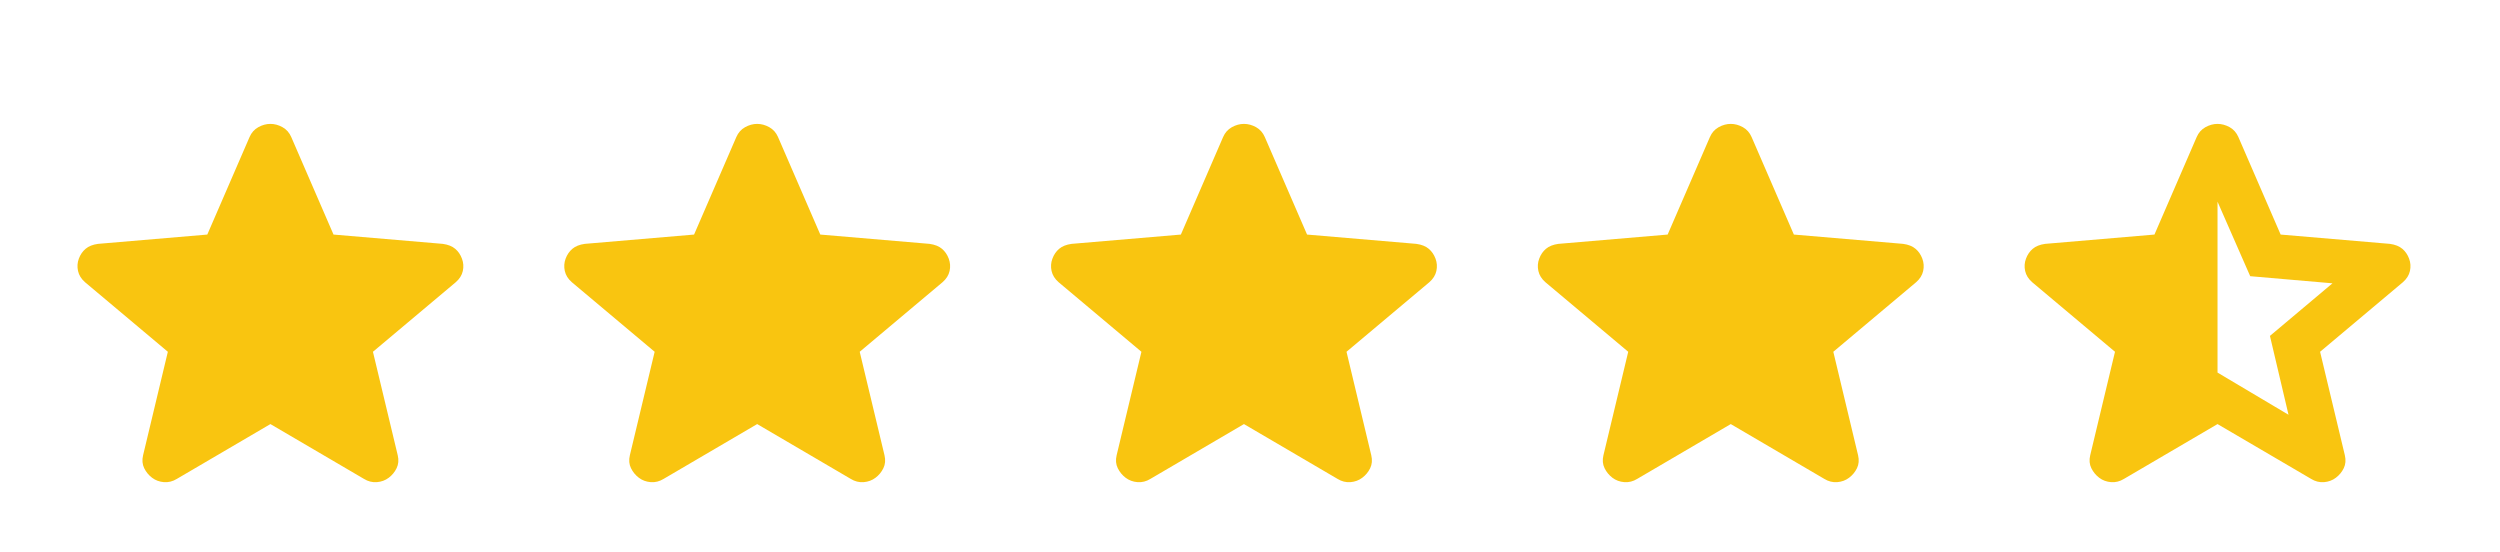 <svg width="86" height="19" viewBox="0 0 86 19" fill="none" xmlns="http://www.w3.org/2000/svg">
<path d="M9.302 14.588L6.085 16.473C5.942 16.561 5.794 16.598 5.639 16.586C5.484 16.573 5.348 16.523 5.232 16.435C5.115 16.347 5.025 16.237 4.96 16.105C4.896 15.973 4.883 15.825 4.922 15.662L5.774 12.101L2.925 9.708C2.796 9.595 2.716 9.466 2.684 9.321C2.652 9.177 2.661 9.035 2.712 8.898C2.764 8.759 2.841 8.646 2.945 8.559C3.048 8.471 3.19 8.414 3.371 8.389L7.131 8.069L8.585 4.714C8.649 4.564 8.75 4.451 8.886 4.375C9.021 4.3 9.16 4.262 9.302 4.262C9.444 4.262 9.583 4.3 9.718 4.375C9.854 4.451 9.954 4.564 10.019 4.714L11.473 8.069L15.232 8.389C15.413 8.414 15.556 8.471 15.659 8.559C15.762 8.646 15.84 8.759 15.891 8.898C15.943 9.036 15.953 9.177 15.921 9.322C15.889 9.467 15.808 9.595 15.678 9.708L12.829 12.101L13.682 15.662C13.721 15.826 13.708 15.973 13.643 16.106C13.579 16.238 13.488 16.348 13.372 16.435C13.256 16.523 13.12 16.573 12.965 16.586C12.81 16.598 12.661 16.561 12.519 16.473L9.302 14.588Z" fill="#F9C510"/>
<path d="M26.047 14.588L22.83 16.473C22.688 16.561 22.539 16.598 22.384 16.586C22.229 16.573 22.093 16.523 21.977 16.435C21.861 16.347 21.77 16.237 21.706 16.105C21.641 15.973 21.628 15.825 21.667 15.662L22.52 12.101L19.671 9.708C19.541 9.595 19.461 9.466 19.429 9.321C19.397 9.177 19.406 9.035 19.457 8.898C19.509 8.759 19.587 8.646 19.69 8.559C19.793 8.471 19.935 8.414 20.116 8.389L23.876 8.069L25.33 4.714C25.395 4.564 25.495 4.451 25.631 4.375C25.767 4.3 25.905 4.262 26.047 4.262C26.189 4.262 26.328 4.3 26.463 4.375C26.599 4.451 26.699 4.564 26.764 4.714L28.218 8.069L31.978 8.389C32.158 8.414 32.301 8.471 32.404 8.559C32.507 8.646 32.585 8.759 32.637 8.898C32.688 9.036 32.698 9.177 32.666 9.322C32.634 9.467 32.553 9.595 32.423 9.708L29.574 12.101L30.427 15.662C30.466 15.826 30.453 15.973 30.388 16.106C30.324 16.238 30.233 16.348 30.117 16.435C30.001 16.523 29.865 16.573 29.71 16.586C29.555 16.598 29.406 16.561 29.264 16.473L26.047 14.588Z" fill="#F9C510"/>
<path d="M42.792 14.588L39.575 16.473C39.433 16.561 39.284 16.598 39.129 16.586C38.974 16.573 38.839 16.523 38.722 16.435C38.606 16.347 38.516 16.237 38.451 16.105C38.386 15.973 38.373 15.825 38.412 15.662L39.265 12.101L36.416 9.708C36.287 9.595 36.206 9.466 36.174 9.321C36.142 9.177 36.151 9.035 36.203 8.898C36.254 8.759 36.332 8.646 36.435 8.559C36.539 8.471 36.681 8.414 36.862 8.389L40.622 8.069L42.075 4.714C42.14 4.564 42.24 4.451 42.376 4.375C42.512 4.3 42.651 4.262 42.792 4.262C42.934 4.262 43.073 4.3 43.209 4.375C43.344 4.451 43.444 4.564 43.509 4.714L44.963 8.069L48.723 8.389C48.904 8.414 49.046 8.471 49.149 8.559C49.253 8.646 49.33 8.759 49.382 8.898C49.434 9.036 49.443 9.177 49.411 9.322C49.379 9.467 49.298 9.595 49.169 9.708L46.32 12.101L47.172 15.662C47.211 15.826 47.198 15.973 47.134 16.106C47.069 16.238 46.979 16.348 46.862 16.435C46.746 16.523 46.61 16.573 46.455 16.586C46.3 16.598 46.152 16.561 46.01 16.473L42.792 14.588Z" fill="#F9C510"/>
<path d="M59.538 14.588L56.321 16.473C56.179 16.561 56.03 16.598 55.875 16.586C55.72 16.573 55.584 16.523 55.468 16.435C55.352 16.347 55.261 16.237 55.197 16.105C55.132 15.973 55.119 15.825 55.158 15.662L56.011 12.101L53.162 9.708C53.032 9.595 52.952 9.466 52.92 9.321C52.888 9.177 52.897 9.035 52.949 8.898C53 8.759 53.078 8.646 53.181 8.559C53.285 8.471 53.427 8.414 53.608 8.389L57.367 8.069L58.821 4.714C58.886 4.564 58.986 4.451 59.122 4.375C59.258 4.3 59.397 4.262 59.538 4.262C59.68 4.262 59.819 4.3 59.955 4.375C60.09 4.451 60.19 4.564 60.255 4.714L61.709 8.069L65.469 8.389C65.65 8.414 65.792 8.471 65.895 8.559C65.999 8.646 66.076 8.759 66.128 8.898C66.179 9.036 66.189 9.177 66.157 9.322C66.125 9.467 66.044 9.595 65.915 9.708L63.066 12.101L63.918 15.662C63.957 15.826 63.944 15.973 63.88 16.106C63.815 16.238 63.724 16.348 63.608 16.435C63.492 16.523 63.356 16.573 63.201 16.586C63.046 16.598 62.898 16.561 62.755 16.473L59.538 14.588Z" fill="#F9C510"/>
<path d="M76.283 6.938V12.817L78.725 14.268L78.086 11.555L80.237 9.746L77.407 9.501L76.283 6.938ZM76.283 14.588L73.066 16.473C72.924 16.561 72.775 16.598 72.62 16.586C72.465 16.573 72.329 16.523 72.213 16.435C72.097 16.347 72.007 16.237 71.942 16.105C71.877 15.973 71.864 15.825 71.903 15.662L72.756 12.101L69.907 9.708C69.778 9.595 69.697 9.466 69.665 9.321C69.633 9.177 69.642 9.035 69.694 8.898C69.745 8.759 69.823 8.646 69.926 8.559C70.03 8.471 70.172 8.414 70.353 8.389L74.113 8.069L75.566 4.714C75.631 4.564 75.731 4.451 75.867 4.375C76.003 4.3 76.142 4.262 76.283 4.262C76.425 4.262 76.564 4.3 76.7 4.375C76.835 4.451 76.935 4.564 77 4.714L78.454 8.069L82.214 8.389C82.395 8.414 82.537 8.471 82.64 8.559C82.744 8.646 82.821 8.759 82.873 8.898C82.925 9.036 82.934 9.177 82.902 9.322C82.87 9.467 82.789 9.595 82.66 9.708L79.811 12.101L80.663 15.662C80.702 15.826 80.689 15.973 80.625 16.106C80.56 16.238 80.47 16.348 80.353 16.435C80.237 16.523 80.101 16.573 79.946 16.586C79.791 16.598 79.643 16.561 79.501 16.473L76.283 14.588Z" fill="#F9C510"/>
</svg>
